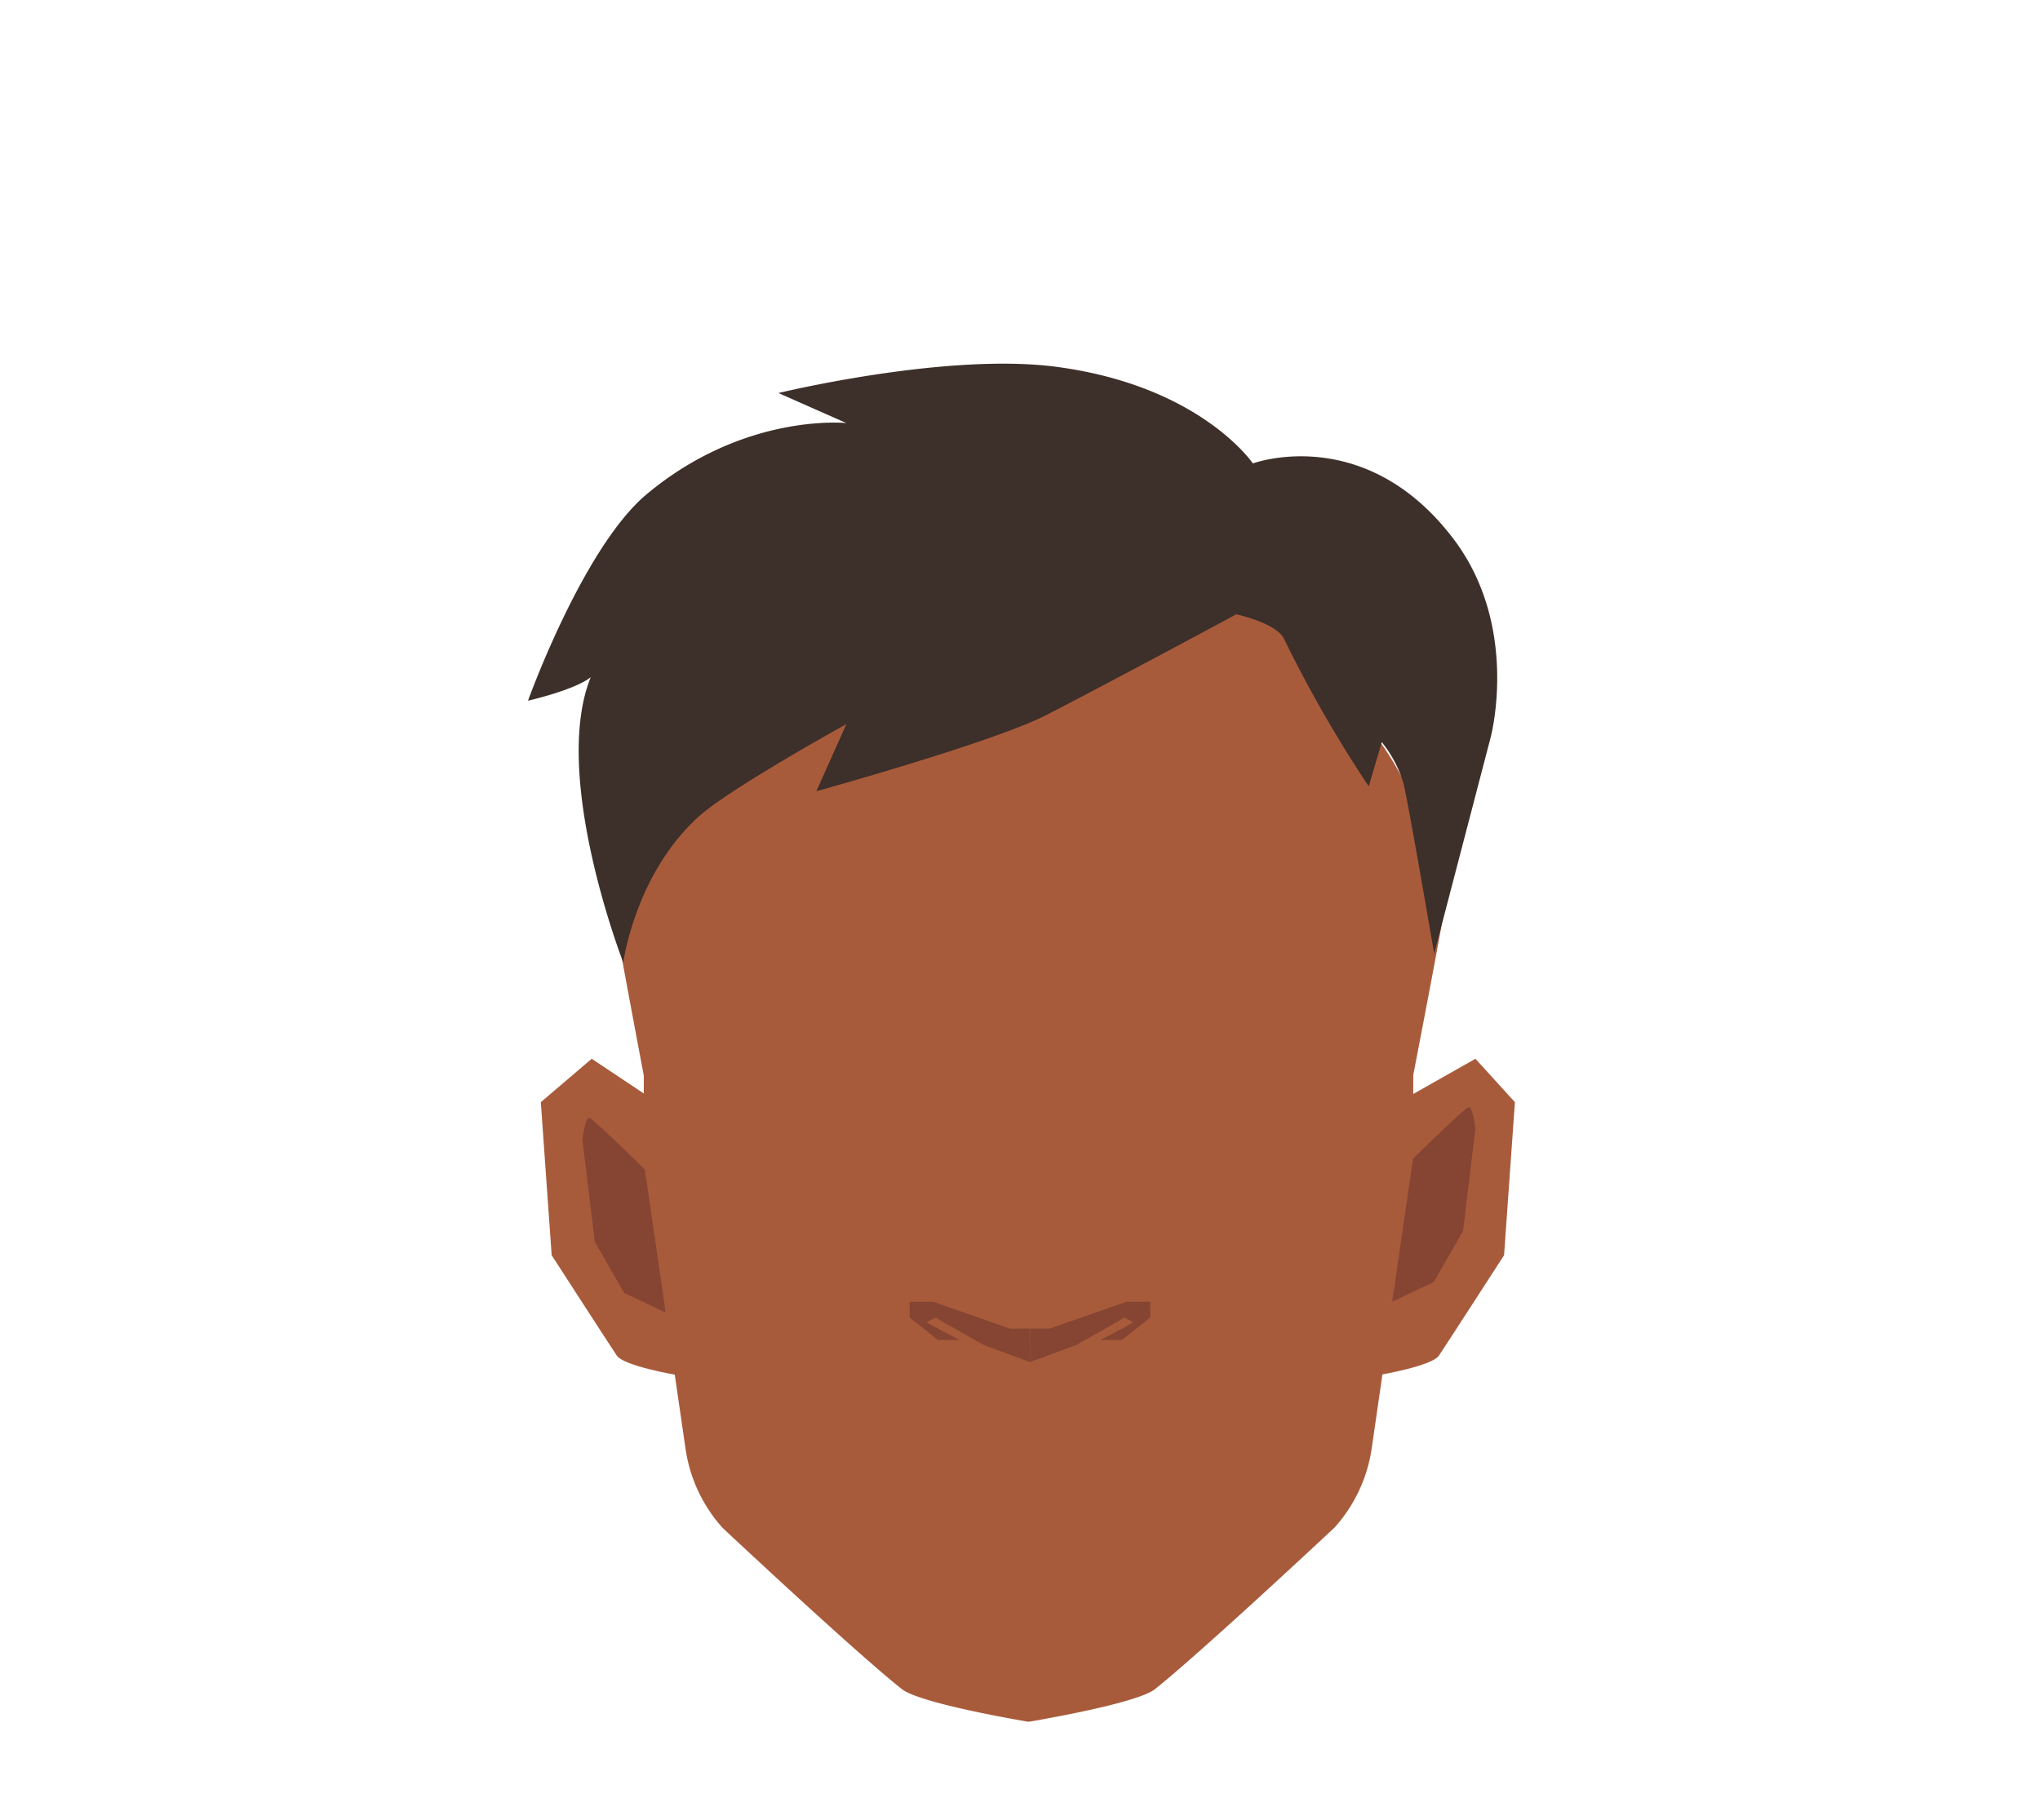 <svg xmlns="http://www.w3.org/2000/svg" viewBox="0 0 188 167.78"><defs><style>.cls-1{fill:#a85b3b;}.cls-2{fill:#854532;}.cls-3{fill:#3d2f2a;}</style></defs><g id="Calque_9" data-name="Calque 9"><path class="cls-1" d="M60.53,101.6l-6-4-4.69,4,1,14.11s5.35,8.28,6,9.25,5.52,1.79,5.52,1.79l3.51-14.93Z"/><path class="cls-1" d="M128.91,101.6l7.06-4,3.64,4-1,14.11s-5.35,8.28-6,9.25-5.52,1.79-5.52,1.79l-3.51-14.93Z"/><path class="cls-1" d="M132.07,79.71A29.79,29.79,0,0,0,121.69,62.5l6.61-13c-4.83-3.93-21.62,3.23-27.83,2.85L94.84,52h-.11l-5.63.36a29.75,29.75,0,0,0-17,6.64L67.87,62.5A29.76,29.76,0,0,0,57.51,79.71c-.5,2.48-.89,4.46-.89,4.63,0,.48,2.71,14.81,2.71,14.81v8l.16,1.07,3.69,25.35a13.87,13.87,0,0,0,3.41,7.27s12.17,11.42,16.53,14.87c1.65,1.29,10.57,2.82,11.61,3v0h.11v0l.89-.15.57-.11c2.88-.52,8.83-1.71,10.14-2.74C110.81,152.22,123,140.8,123,140.8a13.94,13.94,0,0,0,3.41-7.27L130.11,108l.13-.89v-8S133,84.82,133,84.34C133,84.17,132.56,82.19,132.07,79.71Z"/><path class="cls-2" d="M94.92,125.56,99.15,124l1.54-.86c1.28-.72,2.89-1.64,2.89-1.68s.87.43.87.43l-1.45.8-1.6.83h2l2.61-2.07V120H103.8l-7.07,2.47H94.92Z"/><path class="cls-2" d="M94.92,125.56,90.69,124l-1.53-.86c-1.28-.72-2.9-1.64-2.9-1.68s-.87.43-.87.43l1.45.8,1.6.83h-2l-2.61-2.07V120h2.18l7.07,2.47h1.8Z"/><path class="cls-2" d="M128.3,120l1.92-13.19s4.74-4.66,5.12-4.76.63,2,.63,2l-1.14,9.43-2.7,4.7Z"/><path class="cls-2" d="M61.35,121l-1.92-13.19s-4.74-4.67-5.12-4.76-.64,2-.64,2l1.15,9.43,2.69,4.7Z"/></g><g id="Calque_6" data-name="Calque 6"><path class="cls-3" d="M113.93,56.63S102,63.06,96.37,65.94c-4.86,2.49-21.14,7-21.14,7L78,66.75s-10.68,5.9-13.56,8.48c-5.92,5.32-7,13.5-7,13.5s-6.69-17.19-3-26.3c-1.53,1.2-5.78,2.16-5.78,2.16s5.05-14.07,10.9-19C68.61,38,78,39,78,39l-6.26-2.77s15.43-3.75,25.58-2.42c13.32,1.75,18.14,8.91,18.14,8.91s10.29-3.81,18.46,6.92c6.2,8.14,3.45,18.35,3.45,18.35l-5.2,19.92s-2.28-13.34-2.83-15.71a11.28,11.28,0,0,0-2-3.79l-1.2,4.08a117.6,117.6,0,0,1-7.79-13.56C117.68,57.43,113.93,56.63,113.93,56.63Z"/></g></svg>